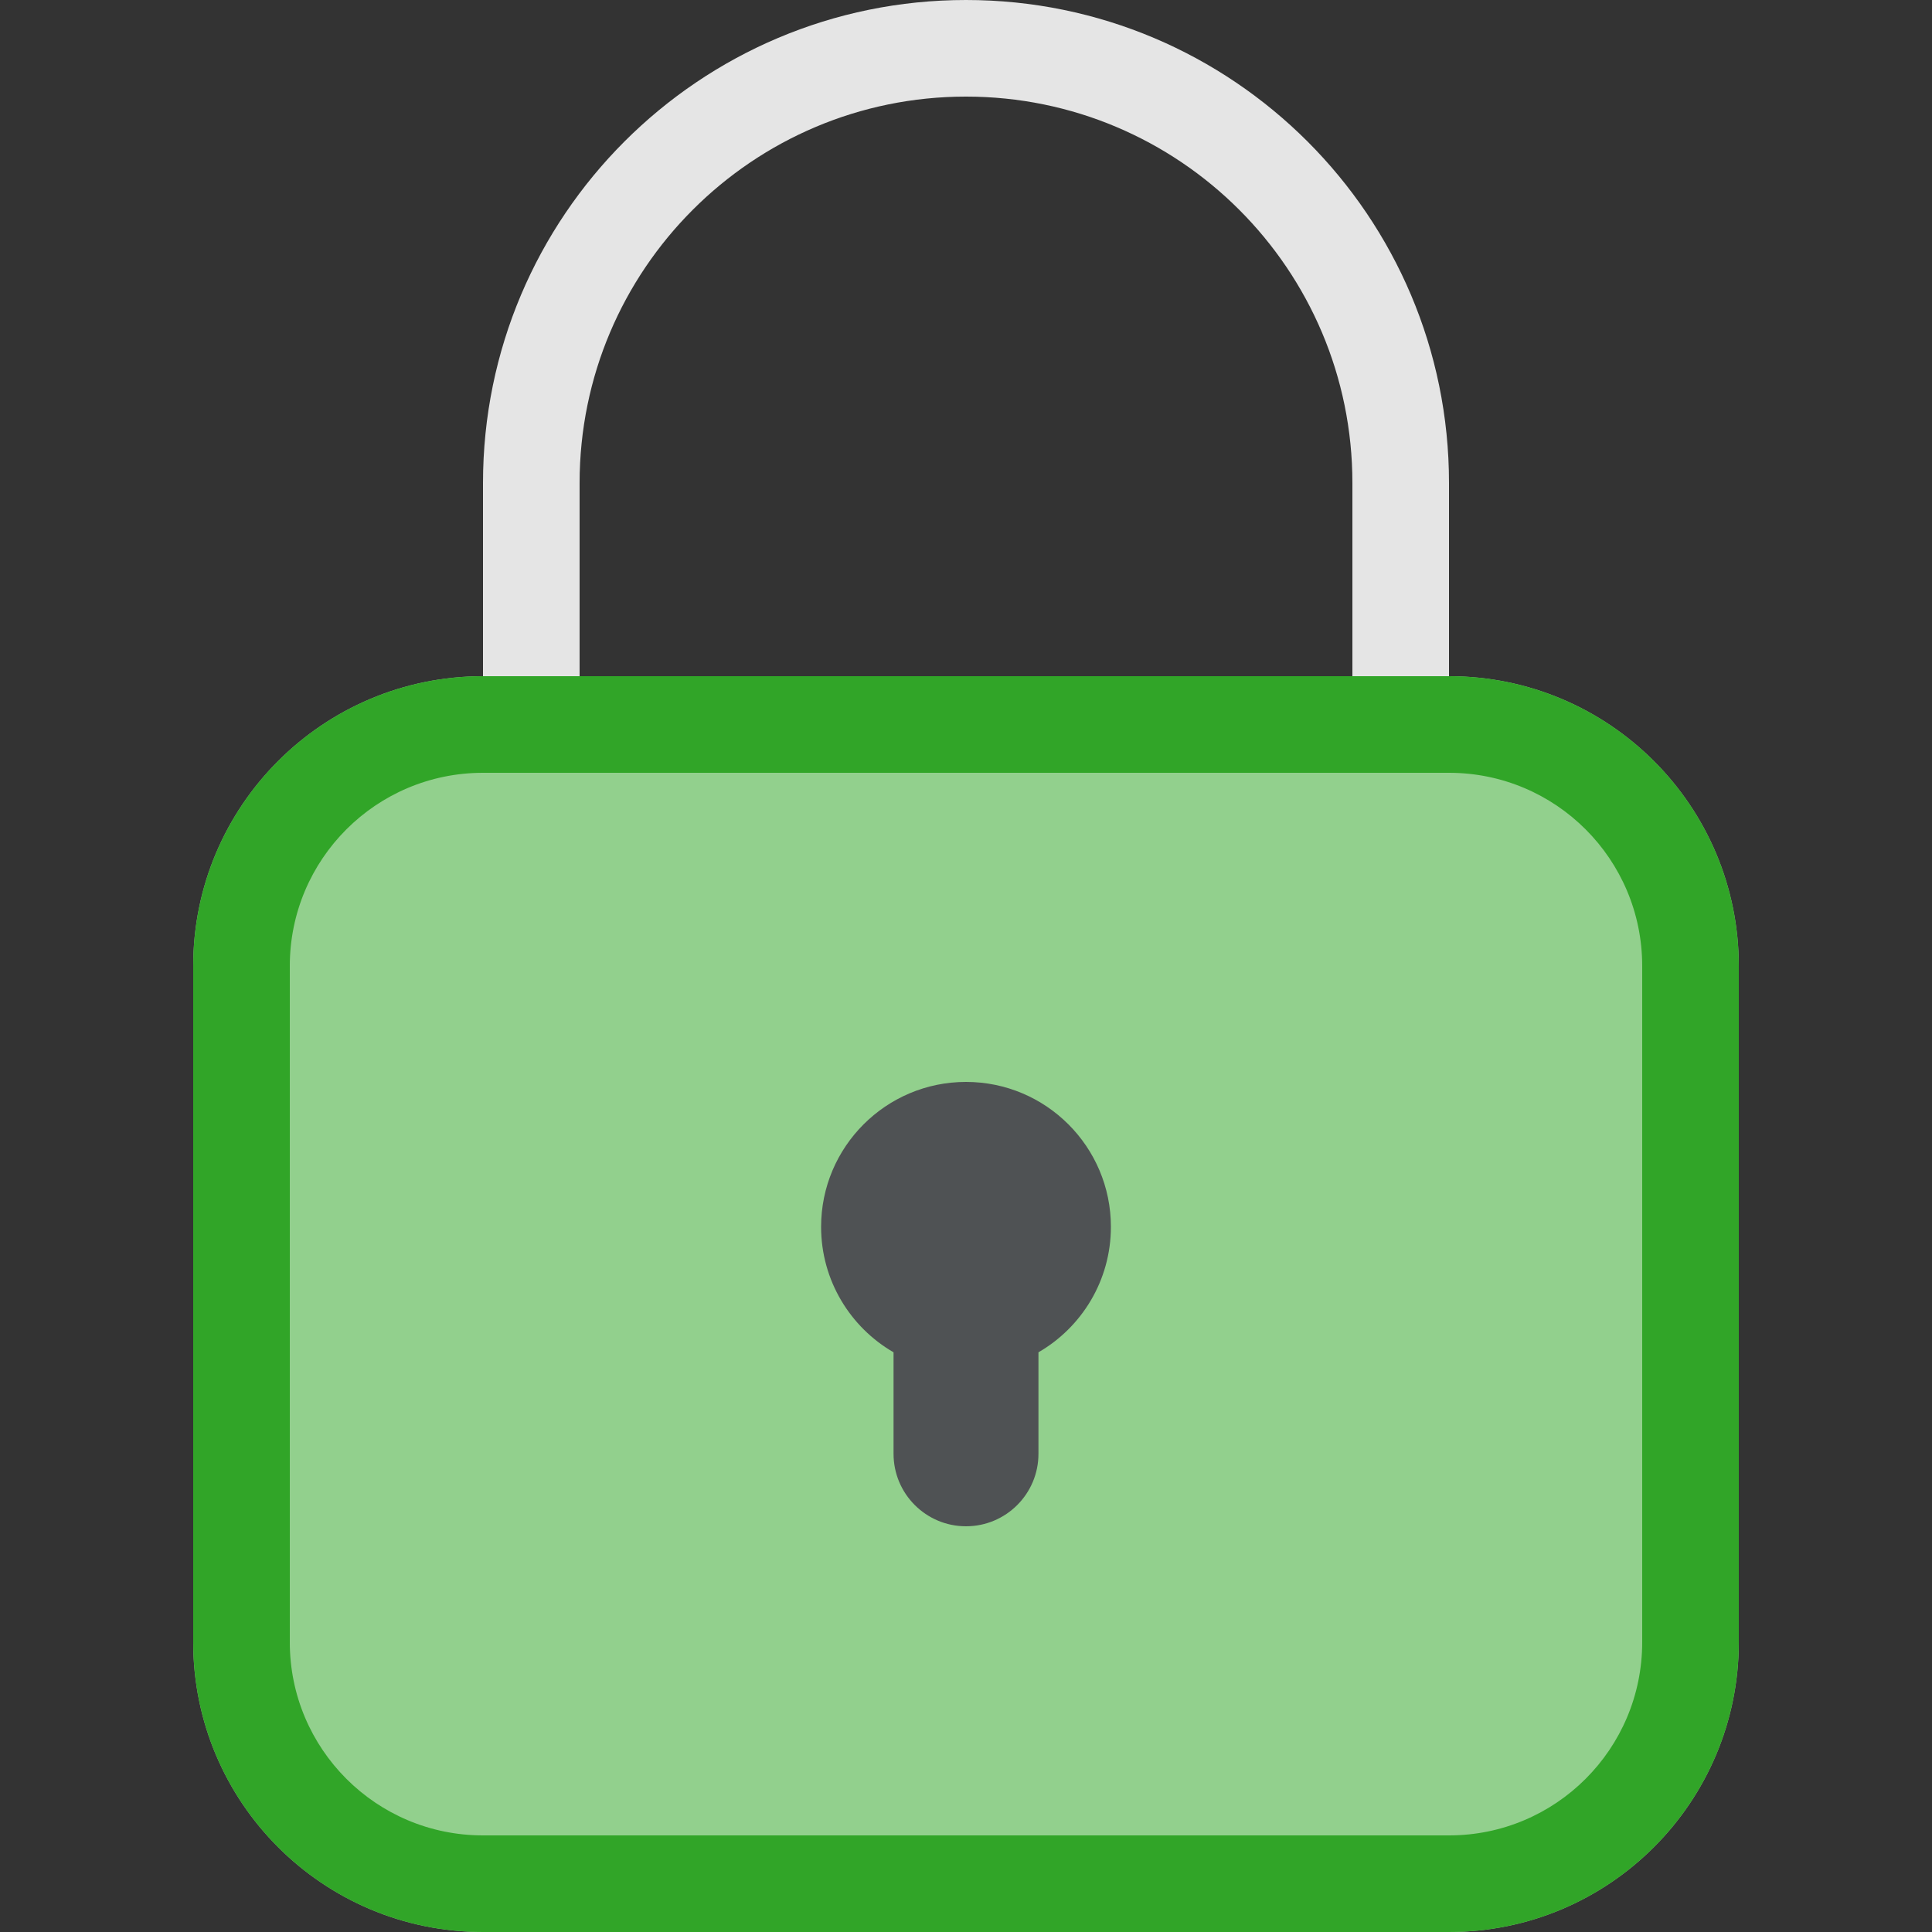 <svg width="20" height="20" viewBox="0 0 20 20" fill="none" xmlns="http://www.w3.org/2000/svg">
<rect x="0" y="0" width="20" height="20" fill="#333333" stroke="none"/>
<path fill-rule="evenodd" clip-rule="evenodd" d="M14 7.5V5C14 2.791 12.209 1 10 1C7.791 1 6 2.791 6 5V7.5H14ZM10 0C7.239 0 5 2.239 5 5V8.5H15V5C15 2.239 12.761 0 10 0Z" fill="white" fill-opacity="0.87"/>
<path d="M2 10C2 8.343 3.343 7 5 7H15C16.657 7 18 8.343 18 10V17C18 18.657 16.657 20 15 20H5C3.343 20 2 18.657 2 17V10Z" fill="#92D08D"/>
<path fill-rule="evenodd" clip-rule="evenodd" d="M15 8H5C3.895 8 3 8.895 3 10V17C3 18.105 3.895 19 5 19H15C16.105 19 17 18.105 17 17V10C17 8.895 16.105 8 15 8ZM5 7C3.343 7 2 8.343 2 10V17C2 18.657 3.343 20 5 20H15C16.657 20 18 18.657 18 17V10C18 8.343 16.657 7 15 7H5Z" fill="#31A528"/>
<path fill-rule="evenodd" clip-rule="evenodd" d="M10.75 13.999C11.198 13.74 11.5 13.255 11.5 12.7C11.5 11.872 10.828 11.2 10 11.2C9.172 11.2 8.5 11.872 8.5 12.7C8.5 13.255 8.802 13.74 9.25 13.999V15.05C9.25 15.464 9.586 15.8 10 15.8C10.414 15.8 10.75 15.464 10.75 15.05V13.999Z" fill="#4F5254"/>
</svg>
